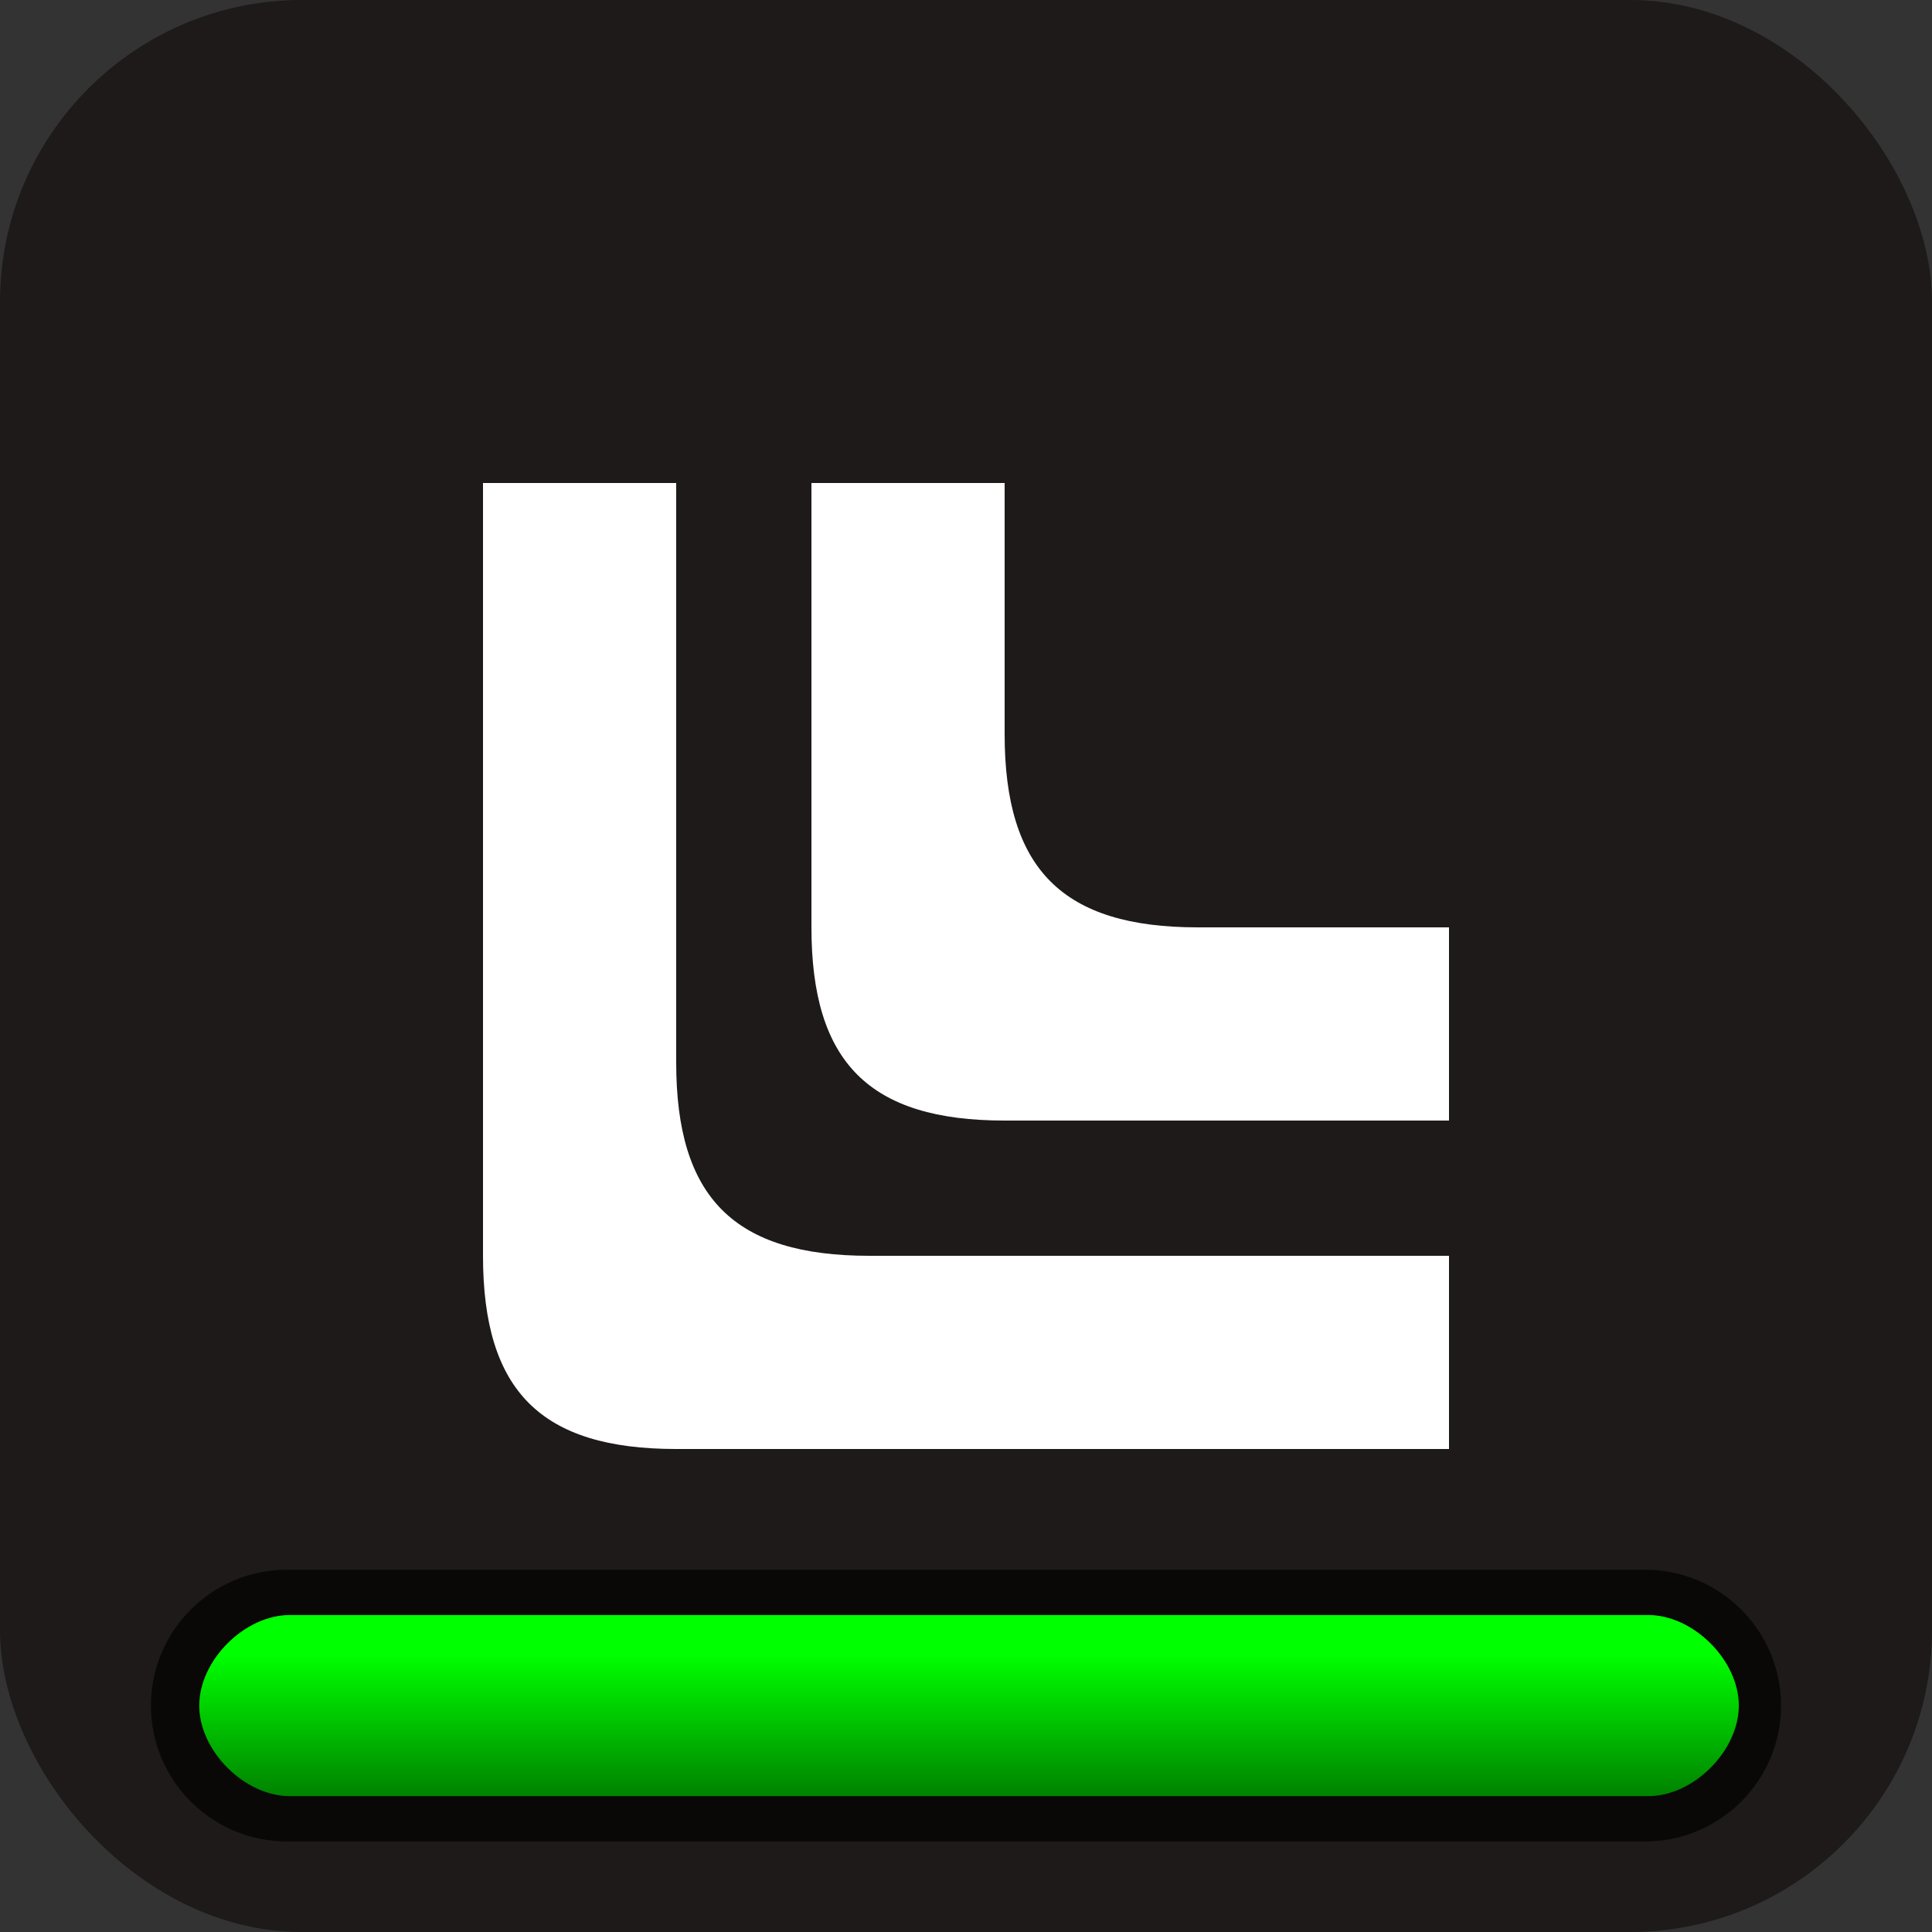 <svg xmlns="http://www.w3.org/2000/svg" viewBox="0 0 32 32">
  <rect x="0" y="0" width="32" height="32" fill="#333333" stroke="none"/>
  <defs>
    <linearGradient id="linear-gradient" x1="-16.4" x2="-16.4" y1="-138.09" y2="-138.24" gradientTransform="translate(168 -2735) scale(10 -20)" gradientUnits="userSpaceOnUse">
      <stop offset=".2" stop-color="lime"/>
      <stop offset="1" stop-color="green"/>
    </linearGradient>
  </defs>
  <rect width="32" height="32" fill="#1d1a19" rx="5"/>
  <path d="M8 20.8v-12.8c0 -0 3.2 -0 3.2 0v9.6c0 2.24 0.96 3.2 3.2 3.2h9.6c0 0 0 3.2 0 3.2h-12.8c-2.24 0 -3.2 -0.96 -3.2 -3.2ZM13.44 15.36v-7.36c0 -0 3.2 -0 3.2 0v4.16c0 2.24 0.96 3.2 3.2 3.2h4.16c0 0 0 3.2 0 3.2h-7.36c-2.24 0 -3.2 -0.96 -3.2 -3.2Z" fill="white"/>
  <path d="M4.75 26h22.5c1.24 0 2.25 1.01 2.25 2.25s-1.01 2.25-2.25 2.25H4.75c-1.24 0-2.25-1.01-2.25-2.25S3.51 26 4.75 26Z" fill-opacity=".7"/>
  <path d="M4.8 26.75h22.5c.75 0 1.5.75 1.5 1.5s-.75 1.5-1.5 1.5H4.8c-.75 0-1.5-.75-1.5-1.5s.75-1.5 1.5-1.5Z" fill="url(#linear-gradient)"/>
</svg>